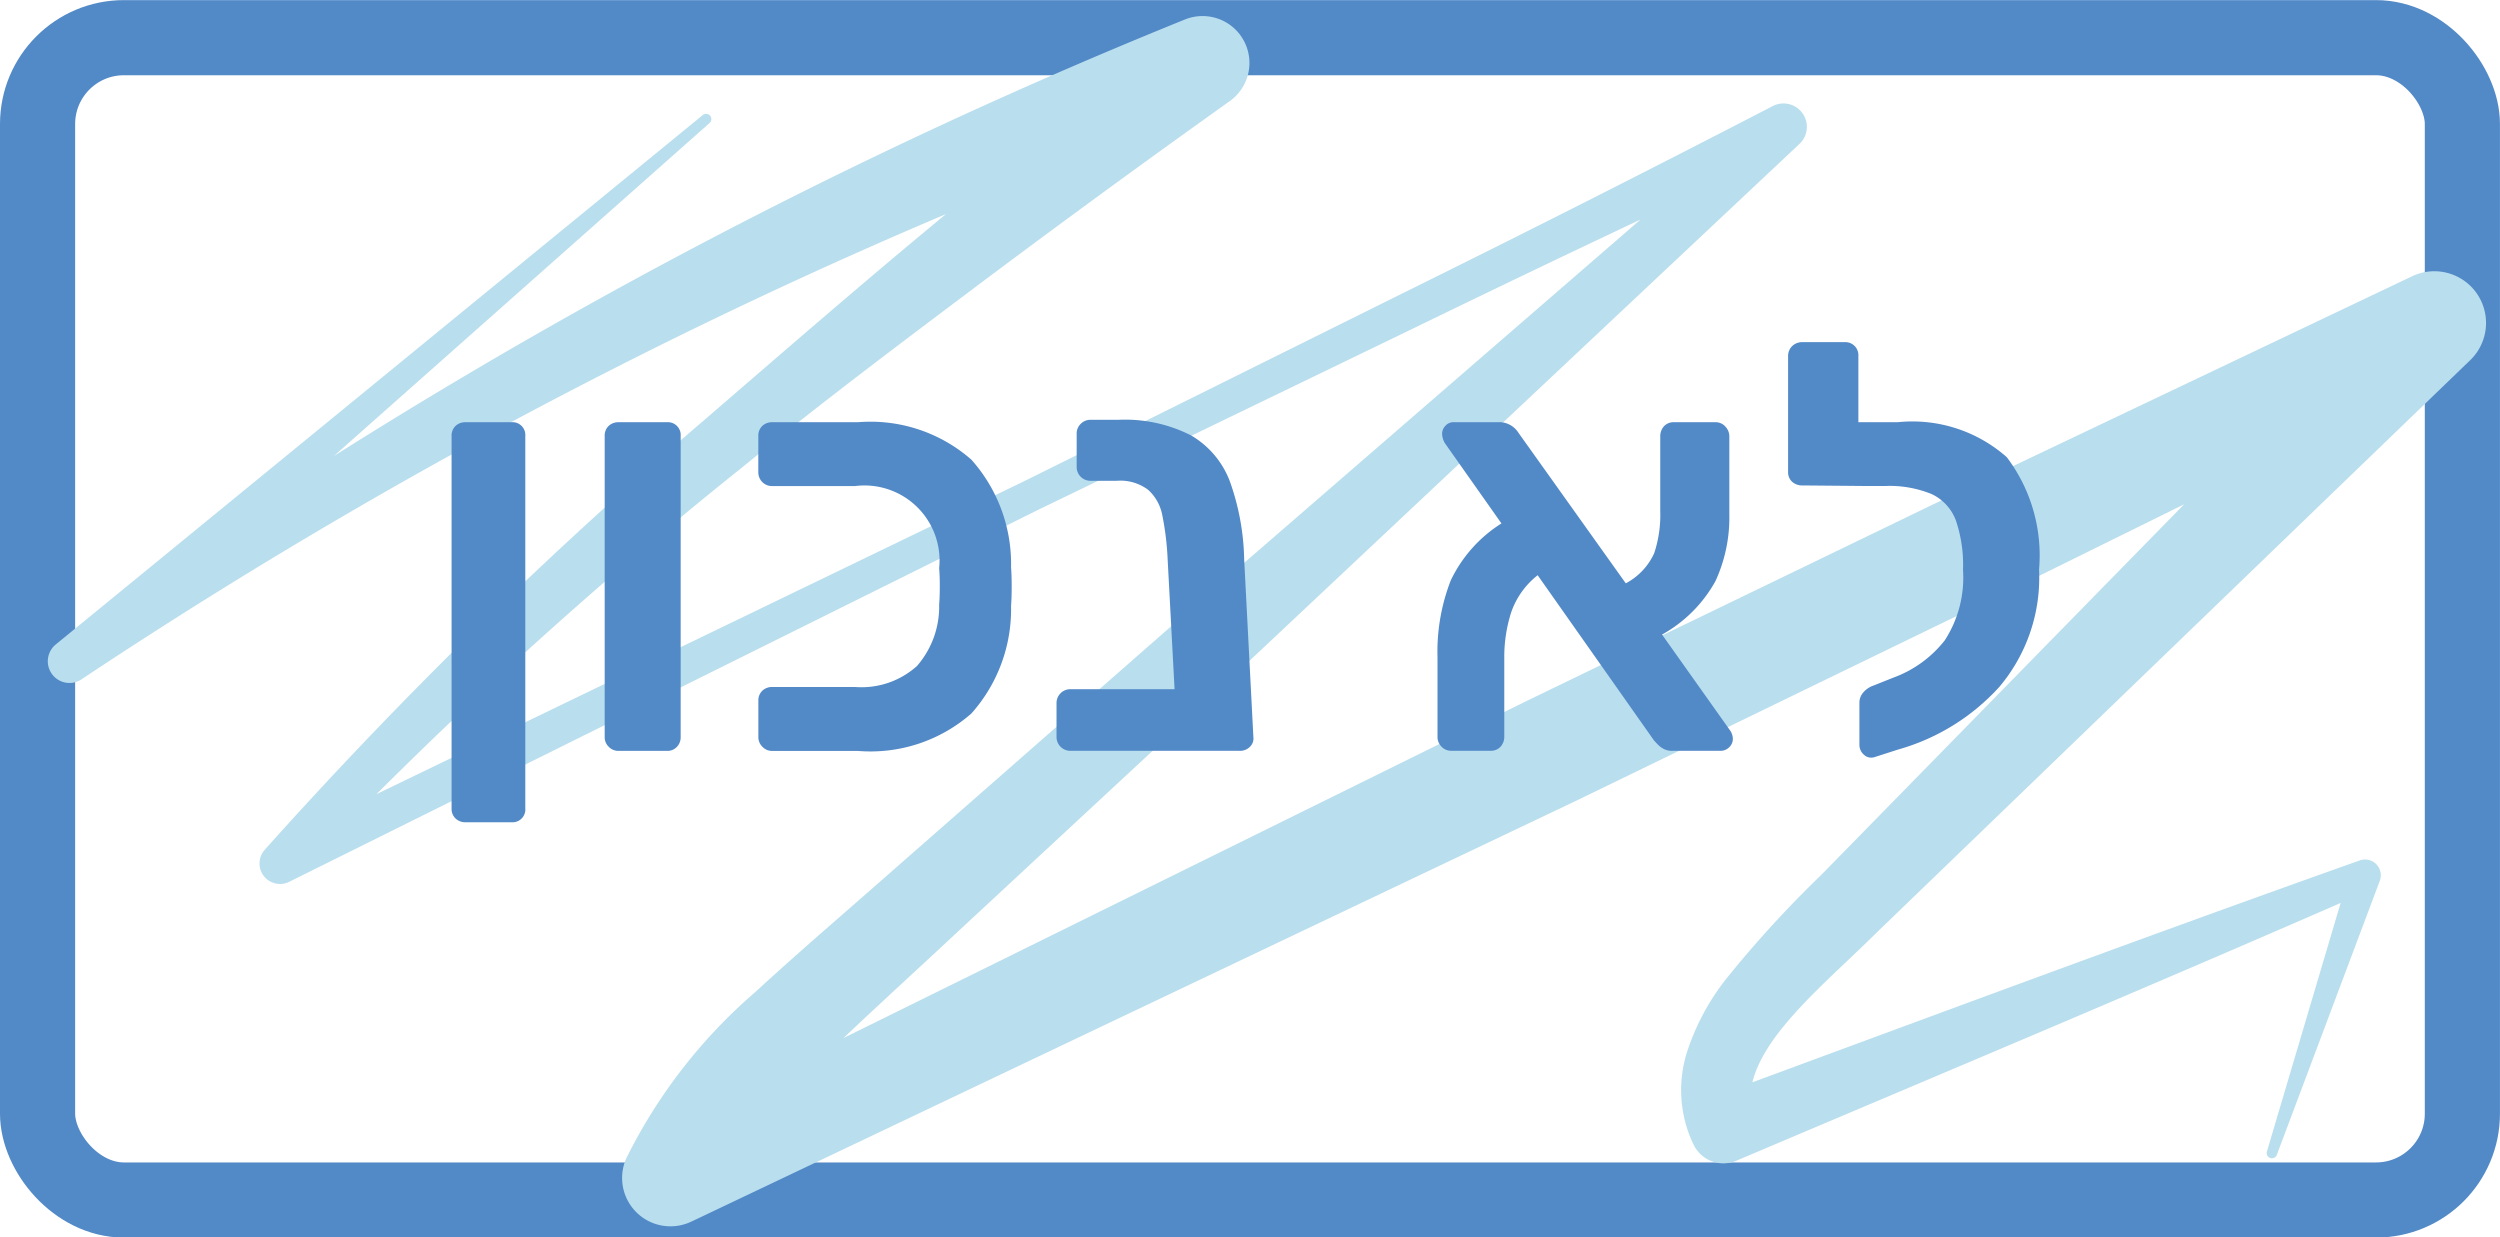 <svg preserveAspectRatio="none" id="ba97c8de-e44a-4057-9683-19f71b0262a1" data-name="Layer 1" xmlns="http://www.w3.org/2000/svg" viewBox="0 0 47.777 23.649"><defs><style>.b34194e9-c07c-41fe-9686-ada4c04ff145{fill:none;stroke:#5289c7;stroke-miterlimit:10;stroke-width:1.436px;}.b9b1e901-236b-49e1-95d8-419a7f319d9f{fill:#b9deee;}.efaf58a2-b7d8-4182-aa39-4577468fb7ac{fill:#5289c7;}</style></defs><title>Artboard 380 copy 5</title><rect class="b34194e9-c07c-41fe-9686-ada4c04ff145" x="0.718" y="0.72" width="46.34" height="22.213" rx="1.65"/><path class="b9b1e901-236b-49e1-95d8-419a7f319d9f" d="M13.559,2.352,1.606,12.947l-.508-.657A102.112,102.112,0,0,1,22.626.38l.003-.001.015-.006a.896.896,0,0,1,.86,1.558q-2.378,1.694-4.708,3.438c-1.551,1.166-3.105,2.328-4.604,3.556a85.14,85.14,0,0,0-8.548,7.84l-.463-.615,14.4-6.958L26.743,5.636q3.585-1.77,7.136-3.609a.447.447,0,0,1,.512.722l-.014.013L23.696,12.8l-5.37,4.985c-.887.83-1.811,1.665-2.657,2.485a8.454,8.454,0,0,0-1.99,2.598L12.419,21.664l16.785-8.282,8.425-4.074,8.451-4.02.019-.009a.988.988,0,0,1,1.11,1.603L39.657,14.165l-3.777,3.642c-.624.619-1.292,1.193-1.782,1.792-.506.612-.783,1.235-.565,1.705l-.829-.33c4.124-1.521,8.242-3.056,12.386-4.528l.008-.003a.301.301,0,0,1,.382.389l-1.967,5.235-.003.008a.1.1,0,0,1-.189-.063l1.6-5.395.39.386c-4.028,1.764-8.081,3.464-12.128,5.179a.633.633,0,0,1-.814-.3l-.015-.031a2.406,2.406,0,0,1-.109-1.76,4.515,4.515,0,0,1,.727-1.363,21.424,21.424,0,0,1,1.831-2.005l3.671-3.749,7.341-7.498,1.129,1.594-8.393,4.141-8.419,4.087-16.903,8.04-.02.009A.924.924,0,0,1,11.97,22.134a10.135,10.135,0,0,1,2.454-3.166c.931-.855,1.844-1.631,2.764-2.444l5.509-4.832,11.079-9.596.497.735q-3.63,1.678-7.226,3.427l-7.199,3.481L5.525,16.853a.392.392,0,0,1-.469-.609l.005-.006A87.765,87.765,0,0,1,13.447,8.038c1.479-1.276,2.953-2.557,4.456-3.802l4.501-3.731.875,1.552-.003.001A100.815,100.815,0,0,0,1.575,12.971l-.014.01a.415.415,0,0,1-.494-.666L13.429,2.2a.1.1,0,0,1,.13.152Z"/><path class="efaf58a2-b7d8-4182-aa39-4577468fb7ac" d="M8.707,15.643a.253.253,0,0,1-.077-.193V8.332a.253.253,0,0,1,.077-.193.268.268,0,0,1,.188-.07h.88a.245.245,0,0,1,.264.264v7.117a.245.245,0,0,1-.264.264H8.895A.268.268,0,0,1,8.707,15.643Z"/><path class="efaf58a2-b7d8-4182-aa39-4577468fb7ac" d="M11.633,14.271a.251.251,0,0,1-.077-.186V8.332a.253.253,0,0,1,.077-.193.268.268,0,0,1,.188-.07h.924A.245.245,0,0,1,13.008,8.332v5.754a.261.261,0,0,1-.071.186.247.247,0,0,1-.192.078h-.924A.251.251,0,0,1,11.633,14.271Z"/><path class="efaf58a2-b7d8-4182-aa39-4577468fb7ac" d="M14.57,14.271a.254.254,0,0,1-.077-.186v-.693a.254.254,0,0,1,.077-.193.269.269,0,0,1,.188-.07h1.584a1.583,1.583,0,0,0,1.183-.402,1.726,1.726,0,0,0,.423-1.172q.012-.144.012-.352c0-.139-.004-.254-.012-.342A1.435,1.435,0,0,0,16.341,9.289h-1.584a.258.258,0,0,1-.188-.076.262.262,0,0,1-.077-.188V8.332a.257.257,0,0,1,.077-.193.269.269,0,0,1,.188-.07h1.639a2.924,2.924,0,0,1,2.167.715,2.99,2.99,0,0,1,.759,2.057q.012.144.012.363c0,.154-.004.279-.012.373a2.991,2.991,0,0,1-.759,2.059,2.924,2.924,0,0,1-2.167.715H14.757A.252.252,0,0,1,14.57,14.271Z"/><path class="efaf58a2-b7d8-4182-aa39-4577468fb7ac" d="M23.888,14.271a.266.266,0,0,1-.198.078H20.455a.265.265,0,0,1-.264-.264v-.65a.265.265,0,0,1,.264-.264H22.447l-.132-2.475a5.454,5.454,0,0,0-.104-.857.87.87,0,0,0-.27-.479.881.881,0,0,0-.594-.172h-.507a.262.262,0,0,1-.264-.264V8.289a.252.252,0,0,1,.077-.188.256.256,0,0,1,.187-.078h.528A2.779,2.779,0,0,1,22.76,8.32a1.717,1.717,0,0,1,.742.875,4.672,4.672,0,0,1,.275,1.49l.176,3.4A.218.218,0,0,1,23.888,14.271Z"/><path class="efaf58a2-b7d8-4182-aa39-4577468fb7ac" d="M33.116,14.117a.218.218,0,0,1-.072.166.234.234,0,0,1-.159.066h-.924a.343.343,0,0,1-.182-.045.5.5,0,0,1-.115-.094c-.029-.033-.048-.053-.056-.061l-2.222-3.156a1.539,1.539,0,0,0-.506.709,2.795,2.795,0,0,0-.132.875v1.496a.281.281,0,0,1-.071.197.248.248,0,0,1-.193.078h-.747a.249.249,0,0,1-.188-.078.265.265,0,0,1-.077-.197V12.566a3.755,3.755,0,0,1,.253-1.473,2.615,2.615,0,0,1,.969-1.09l-1.078-1.529a.371.371,0,0,1-.056-.176.22.22,0,0,1,.066-.164.207.207,0,0,1,.154-.066h.891a.438.438,0,0,1,.352.209l2.047,2.871a1.224,1.224,0,0,0,.544-.578,2.331,2.331,0,0,0,.115-.797V8.344a.282.282,0,0,1,.072-.199.249.249,0,0,1,.192-.076h.792a.245.245,0,0,1,.187.082.272.272,0,0,1,.077.193V9.828a2.911,2.911,0,0,1-.264,1.275A2.611,2.611,0,0,1,31.763,12.127L33.05,13.941A.293.293,0,0,1,33.116,14.117Z"/><path class="efaf58a2-b7d8-4182-aa39-4577468fb7ac" d="M38.352,8.738a3.117,3.117,0,0,1,.616,2.146,3.237,3.237,0,0,1-.76,2.244,4.121,4.121,0,0,1-1.936,1.197l-.451.145a.201.201,0,0,1-.198-.045.25.25,0,0,1-.088-.197v-.803a.291.291,0,0,1,.071-.188.437.437,0,0,1,.192-.133l.386-.154a2.208,2.208,0,0,0,.984-.715,2.208,2.208,0,0,0,.347-1.342,2.649,2.649,0,0,0-.138-.951.905.905,0,0,0-.462-.5,2.119,2.119,0,0,0-.896-.154h-.341L34.447,9.277a.283.283,0,0,1-.198-.07.243.243,0,0,1-.077-.182V6.803a.262.262,0,0,1,.077-.188.27.27,0,0,1,.198-.076h.803a.249.249,0,0,1,.265.264V8.068h.759A2.724,2.724,0,0,1,38.352,8.738Z"/></svg>